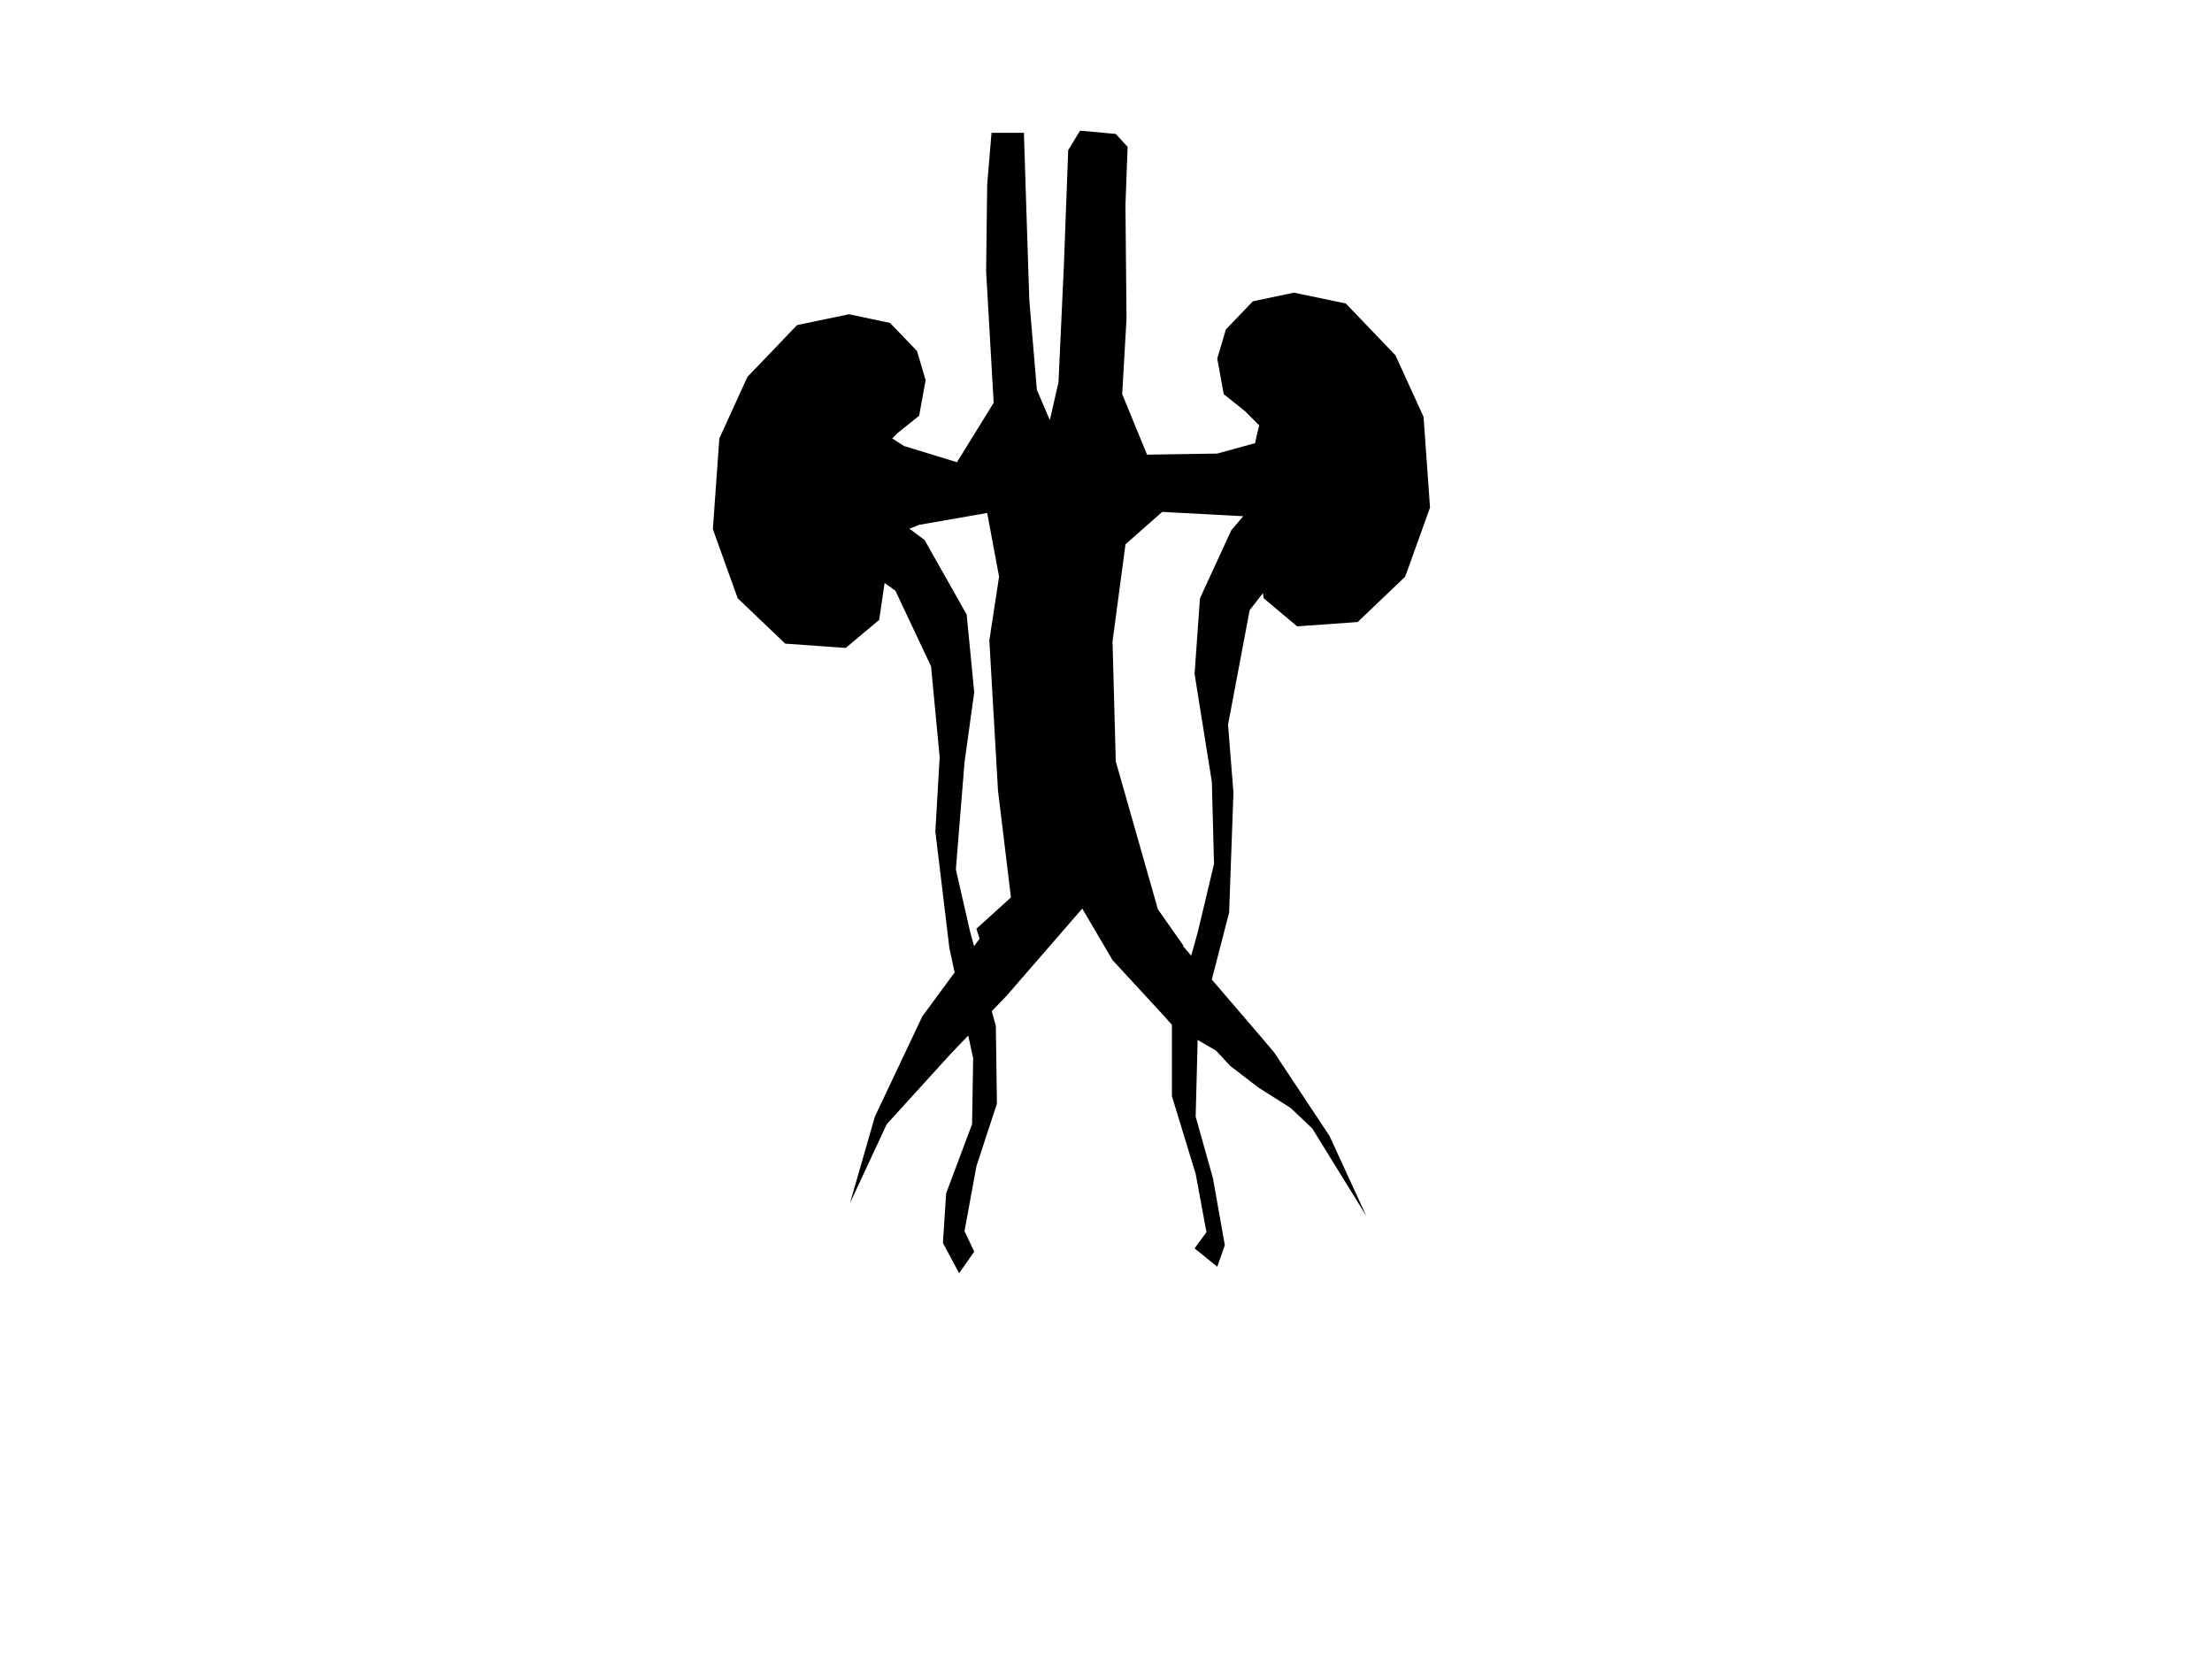 <?xml version="1.0" encoding="utf-8"?>
<!-- Generator: Adobe Illustrator 19.0.0, SVG Export Plug-In . SVG Version: 6.00 Build 0)  -->
<svg version="1.1" id="Layer_1" xmlns="http://www.w3.org/2000/svg" xmlns:xlink="http://www.w3.org/1999/xlink" x="0px" y="0px"
	 viewBox="0 0 4096 3112" style="enable-background:new 0 0 4096 3112;" xml:space="preserve">
<path id="KidneysOverlay" d="M2338.6,1098.5l1.4,9.5l62,52l112-8l88-84l46-128l-12-168l-52-114l-92-96l-96-20l-76,16l-50,52l-16,54
	l12,66l40,32l25.7,25.8c0,0-4.7,17.8-7.6,32.9L2254,840l-130,2l-46-112l8-140l-2-210l4-108l-22-24l-66-6l-22,36l-8,214l-10,216
	l-16,70l-24-56l-14-166l-6-184l-4-126l-60,0l-8,96l-2,160l14,244l-68,110l-98-30l-21.9-14.1l9.9-9.9l40-32l12-66l-16-54l-50-52
	l-76-16l-96,20l-92,96l-52,114l-12,168l46,128l88,84l112,8l62-52l10-68.3l20,14.3l66,140l16,168l-8,138l26,216l9.7,45l-59.7,81
	l-88,186l-46,160l68-146l120-132l30.9-32.1l9.1,42.1l-2,122l-48,128l-6,92l30,56l28-40l-18-38l22-120l38-116l-2-144l-7.5-27.3
	l15.1-15.7l12.4-12.9l3.8-4.4l136.2-157l56,95.3l94,102l0,0l16,18v132l44,144l20,108l-22,30l42,34l14-40l-22-124l-32-114l3.7-142.1
	l34.3,20.1l26,28l52,40l60,38l40,38l100,162l-68-148c0,0-98-148-102-154c-2.2-3.3-61.9-72.8-116.1-135.9L2276,1690l8-222l-10-126
	l40-212L2338.6,1098.5z M1808,1720l5.9,18.4l-10.2,13.8l-7.7-28.2l-26-114l16-198l18-130l-14-144l-78-138l-28-20.9l18-7.1l126-22
	l22,118l-18,118l16,278l24,198L1808,1720z M2280,982l-58,126l-10,140l32,200l4,152l-30,126l-12.2,43.8c-5.3-6.2-10.4-12.1-15.1-17.6
	l0.4-1.2l-47-67l-78-274l-6-222l24-180l68-60l150,8L2280,982z"/>
</svg>
